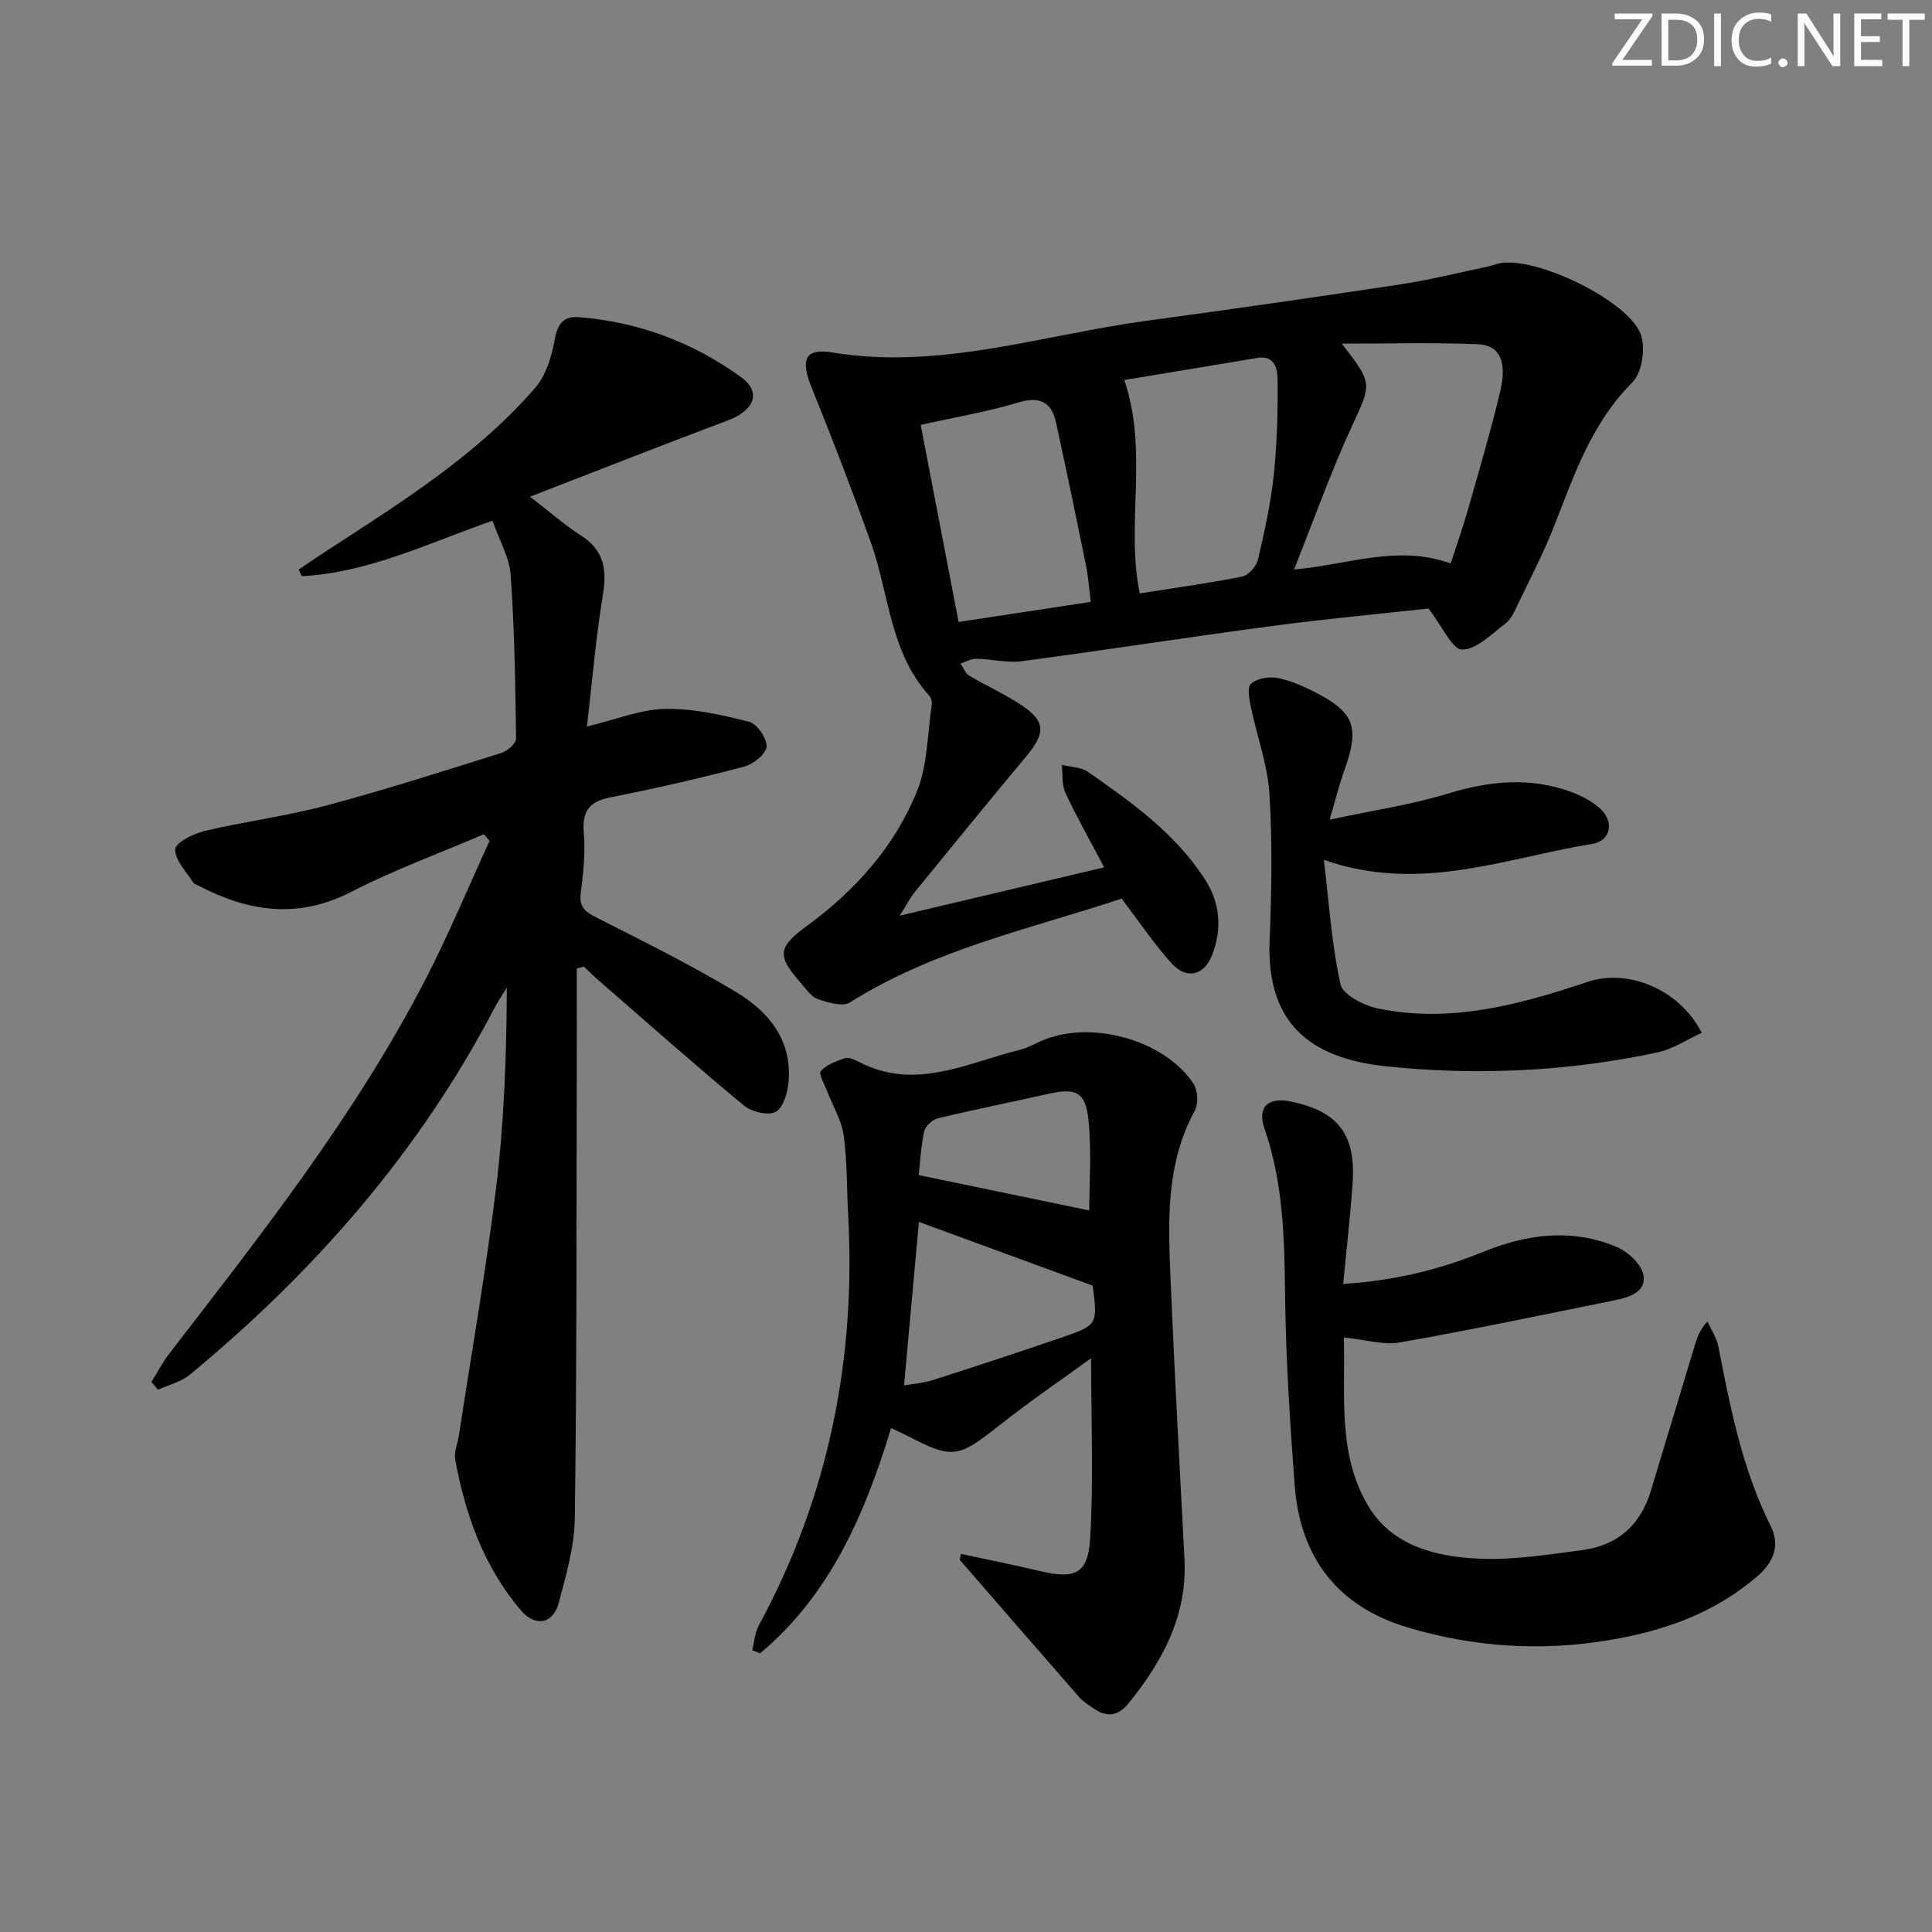 <svg enable-background="new 0 0 400 400" viewBox="0 0 400 400" xmlns="http://www.w3.org/2000/svg"><rect x="0" y="0" width="400" height="400" fill="#808080" stroke="none"/><g fill="#fafbfa"><path d="m342.2 3.2-6.3 9.2h6.1v1.2h-8.2v-.5l6.2-9.1h-5.7v-1.2h7.8v.4z"/><path d="m344 13.7v-10.9h3.1c1.6 0 3 .5 4.1 1.4 1.1 1 1.6 2.2 1.6 3.9s-.5 3-1.6 4-2.5 1.5-4.2 1.5h-3zm1.4-9.6v8.4h1.6c1.4 0 2.5-.4 3.2-1.1.8-.8 1.2-1.8 1.2-3.2s-.4-2.4-1.2-3.1-1.8-1-3.1-1z"/><path d="m356.3 2.8v10.9h-1.4v-10.9z"/><path d="m366.6 13.2c-.8.4-1.8.6-3 .6-1.6 0-2.8-.5-3.7-1.5s-1.4-2.3-1.4-3.9c0-1.7.5-3.2 1.6-4.2s2.4-1.6 4-1.6c1 0 1.9.1 2.6.4v1.5c-.8-.4-1.6-.6-2.6-.6-1.2 0-2.2.4-3 1.2s-1.1 1.9-1.1 3.3c0 1.3.4 2.3 1.1 3.1s1.6 1.1 2.8 1.1c1.1 0 2-.2 2.8-.7v1.3z"/><path d="m368.2 13c0-.3.1-.5.3-.6.2-.2.4-.3.6-.3.3 0 .5.1.7.3s.3.4.3.6-.1.5-.3.6c-.2.2-.4.3-.7.3s-.5-.1-.6-.3c-.2-.2-.3-.4-.3-.6z"/><path d="m381.1 13.7h-1.7l-5.5-8.4c-.2-.2-.3-.5-.4-.7 0 .2.1.8.1 1.5v7.6h-1.4v-10.9h1.8l5.3 8.3c.3.4.4.6.4.8 0-.3-.1-.8-.1-1.6v-7.5h1.4v10.9z"/><path d="m389.7 13.7h-5.8v-10.9h5.6v1.2h-4.2v3.5h3.9v1.2h-3.9v3.7h4.4z"/><path d="m398.4 4.1h-3.1v9.6h-1.4v-9.6h-3.1v-1.3h7.7v1.3z"/></g><path d="m119.41 200.51c0 8.11.02 16.22 0 24.33-.07 29.83.01 59.66-.4 89.48-.08 5.87-1.8 11.8-3.34 17.55-1.17 4.39-4.86 5.04-7.87 1.49-7.62-9-11.47-19.75-13.55-31.18-.28-1.53.49-3.24.74-4.88 2.63-17.2 5.65-34.36 7.75-51.63 1.64-13.49 2.13-27.13 2.19-41.19-.86 1.41-1.8 2.77-2.56 4.23-15.57 29.82-37.27 54.58-63.06 75.9-1.82 1.5-4.38 2.1-6.6 3.12-.45-.54-.91-1.07-1.36-1.61 1.23-1.97 2.3-4.05 3.71-5.88 19.11-24.77 38.5-49.37 52.95-77.31 4.86-9.39 8.92-19.2 13.35-28.82-.39-.46-.79-.92-1.18-1.39-9.19 3.94-18.63 7.39-27.5 11.95-10.96 5.63-21.15 4.11-31.44-1.23-.44-.23-1.04-.39-1.27-.76-1.41-2.25-3.76-4.58-3.7-6.83.03-1.35 3.72-3.24 6.02-3.79 8.39-1.99 17-3.08 25.31-5.3 12.19-3.25 24.21-7.11 36.25-10.89 1.23-.39 3.01-1.95 3-2.95-.15-11.3-.33-22.62-1.12-33.88-.26-3.64-2.34-7.14-3.77-11.23-13.36 4.67-25.73 10.78-39.47 11.48-.22-.45-.43-.91-.65-1.36 2.09-1.41 4.17-2.84 6.28-4.21 15.22-9.89 30.67-19.55 42.69-33.43 2.2-2.54 3.39-6.35 3.99-9.76.57-3.25 1.71-5.11 4.93-4.87 12.38.94 23.68 5.19 33.67 12.4 4.33 3.13 2.79 6.91-2.68 8.97-13.27 4.98-26.46 10.19-40.99 15.81 4.5 3.46 7.32 5.99 10.48 7.98 4.87 3.06 5.48 7.13 4.6 12.45-1.44 8.64-2.15 17.41-3.29 27.15 6.06-1.45 11.09-3.55 16.17-3.65 5.79-.11 11.71 1.22 17.38 2.66 1.65.42 3.74 3.43 3.64 5.13-.09 1.52-2.73 3.66-4.6 4.15-9.15 2.4-18.39 4.54-27.68 6.36-4.46.88-5.94 2.87-5.56 7.39.35 4.1-.1 8.32-.63 12.43-.38 2.95.95 3.91 3.32 5.11 9.76 4.95 19.58 9.82 28.94 15.46 6.62 3.98 11.46 9.86 10.78 18.35-.18 2.27-1.04 5.45-2.65 6.37-1.52.87-5.02.03-6.62-1.3-10.12-8.38-19.95-17.1-29.87-25.72-1.11-.97-2.16-2.01-3.24-3.02-.48.13-.99.25-1.49.37z" fill="#010104"/><path d="m295.75 125.99c-10.07 1.11-21.31 2.14-32.48 3.63-17.27 2.29-34.48 4.99-51.75 7.28-3.06.4-6.26-.46-9.4-.51-1.08-.02-2.17.64-3.26.99.6.86 1 2.02 1.82 2.51 3.42 2.04 7.08 3.69 10.42 5.85 5.39 3.48 5.5 5.92 1.39 10.84-7.79 9.32-15.46 18.75-23.14 28.16-.9 1.11-1.55 2.42-3.07 4.84 14.72-3.48 28.18-6.66 42.33-10.01-2.76-5.22-5.58-10.19-8-15.35-.8-1.7-.55-3.9-.78-5.87 1.82.46 3.96.45 5.4 1.45 9.03 6.27 18 12.67 24.15 22.11 3.22 4.94 3.69 10.29 1.62 15.7-1.69 4.44-5.38 5.27-8.53 1.75-3.62-4.06-6.68-8.62-10.25-13.31-18.87 6.26-38.79 10.49-56.23 21.48-1.52.96-4.57.06-6.66-.67-1.42-.5-2.49-2.15-3.58-3.4-4.93-5.65-4.76-7.31 1.4-11.83 10.01-7.34 18.13-16.43 22.74-27.91 2.19-5.45 2.12-11.81 3.01-17.77.09-.61-.09-1.46-.49-1.9-8.21-9.02-8.3-21.09-12.12-31.77-3.85-10.77-7.97-21.45-12.26-32.06-2.33-5.77-1.44-8.18 4.32-7.24 22.29 3.66 43.37-3.63 64.92-6.55 17.6-2.38 35.17-4.91 52.73-7.56 6.05-.92 12.02-2.42 18.02-3.68.65-.14 1.28-.37 1.92-.55 7.27-2.11 27.94 7.79 29.92 15.05.78 2.86.04 7.55-1.91 9.49-8.36 8.35-11.98 18.97-16.09 29.51-2.23 5.72-5.1 11.19-7.75 16.74-.64 1.33-1.34 2.86-2.46 3.7-2.84 2.13-5.94 5.37-8.93 5.36-2.04-.01-4.06-4.75-6.97-8.5zm4.6-9.33c1.32-4.08 2.54-7.51 3.53-10.99 2.31-8.13 4.72-16.24 6.68-24.45 1.54-6.41-.02-9.77-4.69-9.96-9.34-.37-18.71-.11-28.06-.11 6.55 8.44 6.15 8.25 2.01 17.27-4.36 9.49-7.86 19.37-11.9 29.48 11.06-.93 21.35-5.23 32.43-1.24zm-64.39 6.2c7.22-1.14 14.26-2.1 21.22-3.49 1.3-.26 2.93-2.1 3.26-3.48 1.37-5.8 2.66-11.67 3.28-17.58.7-6.58.86-13.24.79-19.86-.02-2.01-.59-4.94-4.11-4.36-9.53 1.59-19.07 3.17-27.62 4.59 5.04 14.89.26 29.77 3.18 44.18zm-37.49 5.91c9.22-1.4 18.25-2.77 27.37-4.16-.38-2.94-.53-5.26-.99-7.52-2.01-9.87-4.05-19.73-6.2-29.57-.96-4.38-3.42-5.52-7.93-4.16-6.3 1.9-12.85 2.99-20.1 4.6 2.45 12.75 5.12 26.64 7.85 40.81z" fill="#010104"/><path d="m198.95 321.72c5.44 1.17 10.89 2.25 16.3 3.54 7.28 1.73 10.03.65 10.46-6.78.72-12.21.19-24.49.19-37.28-6.19 4.51-12.72 8.94-18.89 13.82-8.73 6.9-9.69 7.16-19.47 2.09-.87-.45-1.77-.84-3.05-1.44-5.45 17.89-12.64 34.52-27.13 46.64-.54-.22-1.08-.45-1.62-.67.44-1.73.55-3.63 1.38-5.15 14.41-26.58 20.12-55.02 18.48-85.07-.3-5.48-.18-11.01-.94-16.41-.44-3.13-2.26-6.07-3.42-9.11-.54-1.41-1.8-3.6-1.31-4.14 1.19-1.31 3.16-2.06 4.94-2.65.79-.26 1.99.23 2.84.68 11.68 6.16 22.48.28 33.49-2.45 1.43-.36 2.79-1.09 4.14-1.71 10.08-4.65 25.72-.48 31.77 8.77.89 1.37 1.05 4.12.27 5.54-6.09 11.11-5.51 23.12-5.02 35.07.8 19.27 1.88 38.52 2.87 57.78.6 11.72-4.53 21.17-11.61 29.9-2.22 2.74-4.65 2.88-7.38.91-.94-.68-1.99-1.29-2.74-2.15-8.29-9.48-16.53-18.99-24.79-28.5.08-.41.16-.82.24-1.23zm-8.7-68.74c-1.01 11.16-2.03 22.3-3.08 33.85 1.85-.33 3.98-.47 5.96-1.1 8.83-2.82 17.63-5.72 26.4-8.72 7.77-2.65 7.74-2.73 6.71-10.83-12.1-4.44-23.99-8.8-35.99-13.2zm-.04-9.69c12.42 2.57 24.1 4.99 35.31 7.32 0-5.39.5-12.05-.15-18.61-.59-5.99-2.63-6.83-8.47-5.5-7.56 1.71-15.17 3.21-22.71 5.03-1.13.27-2.6 1.62-2.84 2.7-.7 3.19-.85 6.5-1.14 9.06z" fill="#010104"/><path d="m278.09 265.82c10.46-.65 19.87-2.93 28.94-6.62 9.12-3.72 18.38-4.92 27.63-1.06 2.37.99 5.23 3.62 5.61 5.88.59 3.53-3.07 4.61-6.1 5.22-14.76 2.97-29.49 6.09-44.31 8.69-3.45.61-7.21-.58-11.63-1.02.33 12.01-1.36 24.21 5.08 34.93 4.99 8.31 14.08 10.48 23 10.87 7.06.31 14.22-.86 21.29-1.78 7.26-.95 12.06-5.15 14.19-12.26 3.01-10.02 6.05-20.02 9.07-30.04.47-1.56.94-3.13 2.66-5.05.77 1.74 1.9 3.41 2.25 5.22 2.49 12.72 4.96 25.4 10.84 37.16 1.87 3.75.79 7.28-2.61 10.24-8.98 7.83-19.61 11.53-31.14 13.42-14.04 2.3-27.84 1.38-41.4-2.67-14.6-4.36-22.3-14.54-23.42-29.52-.98-13.1-1.83-26.23-1.98-39.35-.13-11.69-.38-23.22-4.26-34.43-1.53-4.43.72-6.55 5.34-5.61 9.89 2 13.62 6.8 12.9 17.01-.48 6.75-1.25 13.46-1.95 20.77z" fill="#010104"/><path d="m275.29 169.7c9-1.93 16.85-3.07 24.35-5.36 8.72-2.67 17.21-3.54 25.83-.31 1.99.74 3.98 1.8 5.59 3.16 3.21 2.71 2.61 6.87-1.45 7.53-17.96 2.93-35.68 10.27-55.52 3.3 1.09 9.02 1.61 17.54 3.45 25.77.49 2.18 4.84 4.4 7.74 5 15.02 3.11 29.32-.78 43.41-5.5 8.32-2.79 18.95 1.42 23.64 10.54-3.08 1.4-5.98 3.38-9.15 4.06-18.51 3.96-37.38 4.83-56.06 2.9-16.31-1.69-24.94-9.3-24.26-26.14.41-10.1.59-20.26-.04-30.33-.38-6.01-2.58-11.89-3.82-17.86-.34-1.63-.84-4.13-.03-4.87 1.2-1.1 3.6-1.54 5.33-1.25 2.56.43 5.08 1.54 7.44 2.71 8.74 4.33 9.87 7.43 6.54 16.59-1 2.74-1.68 5.6-2.99 10.06z" fill="#010104"/></svg>